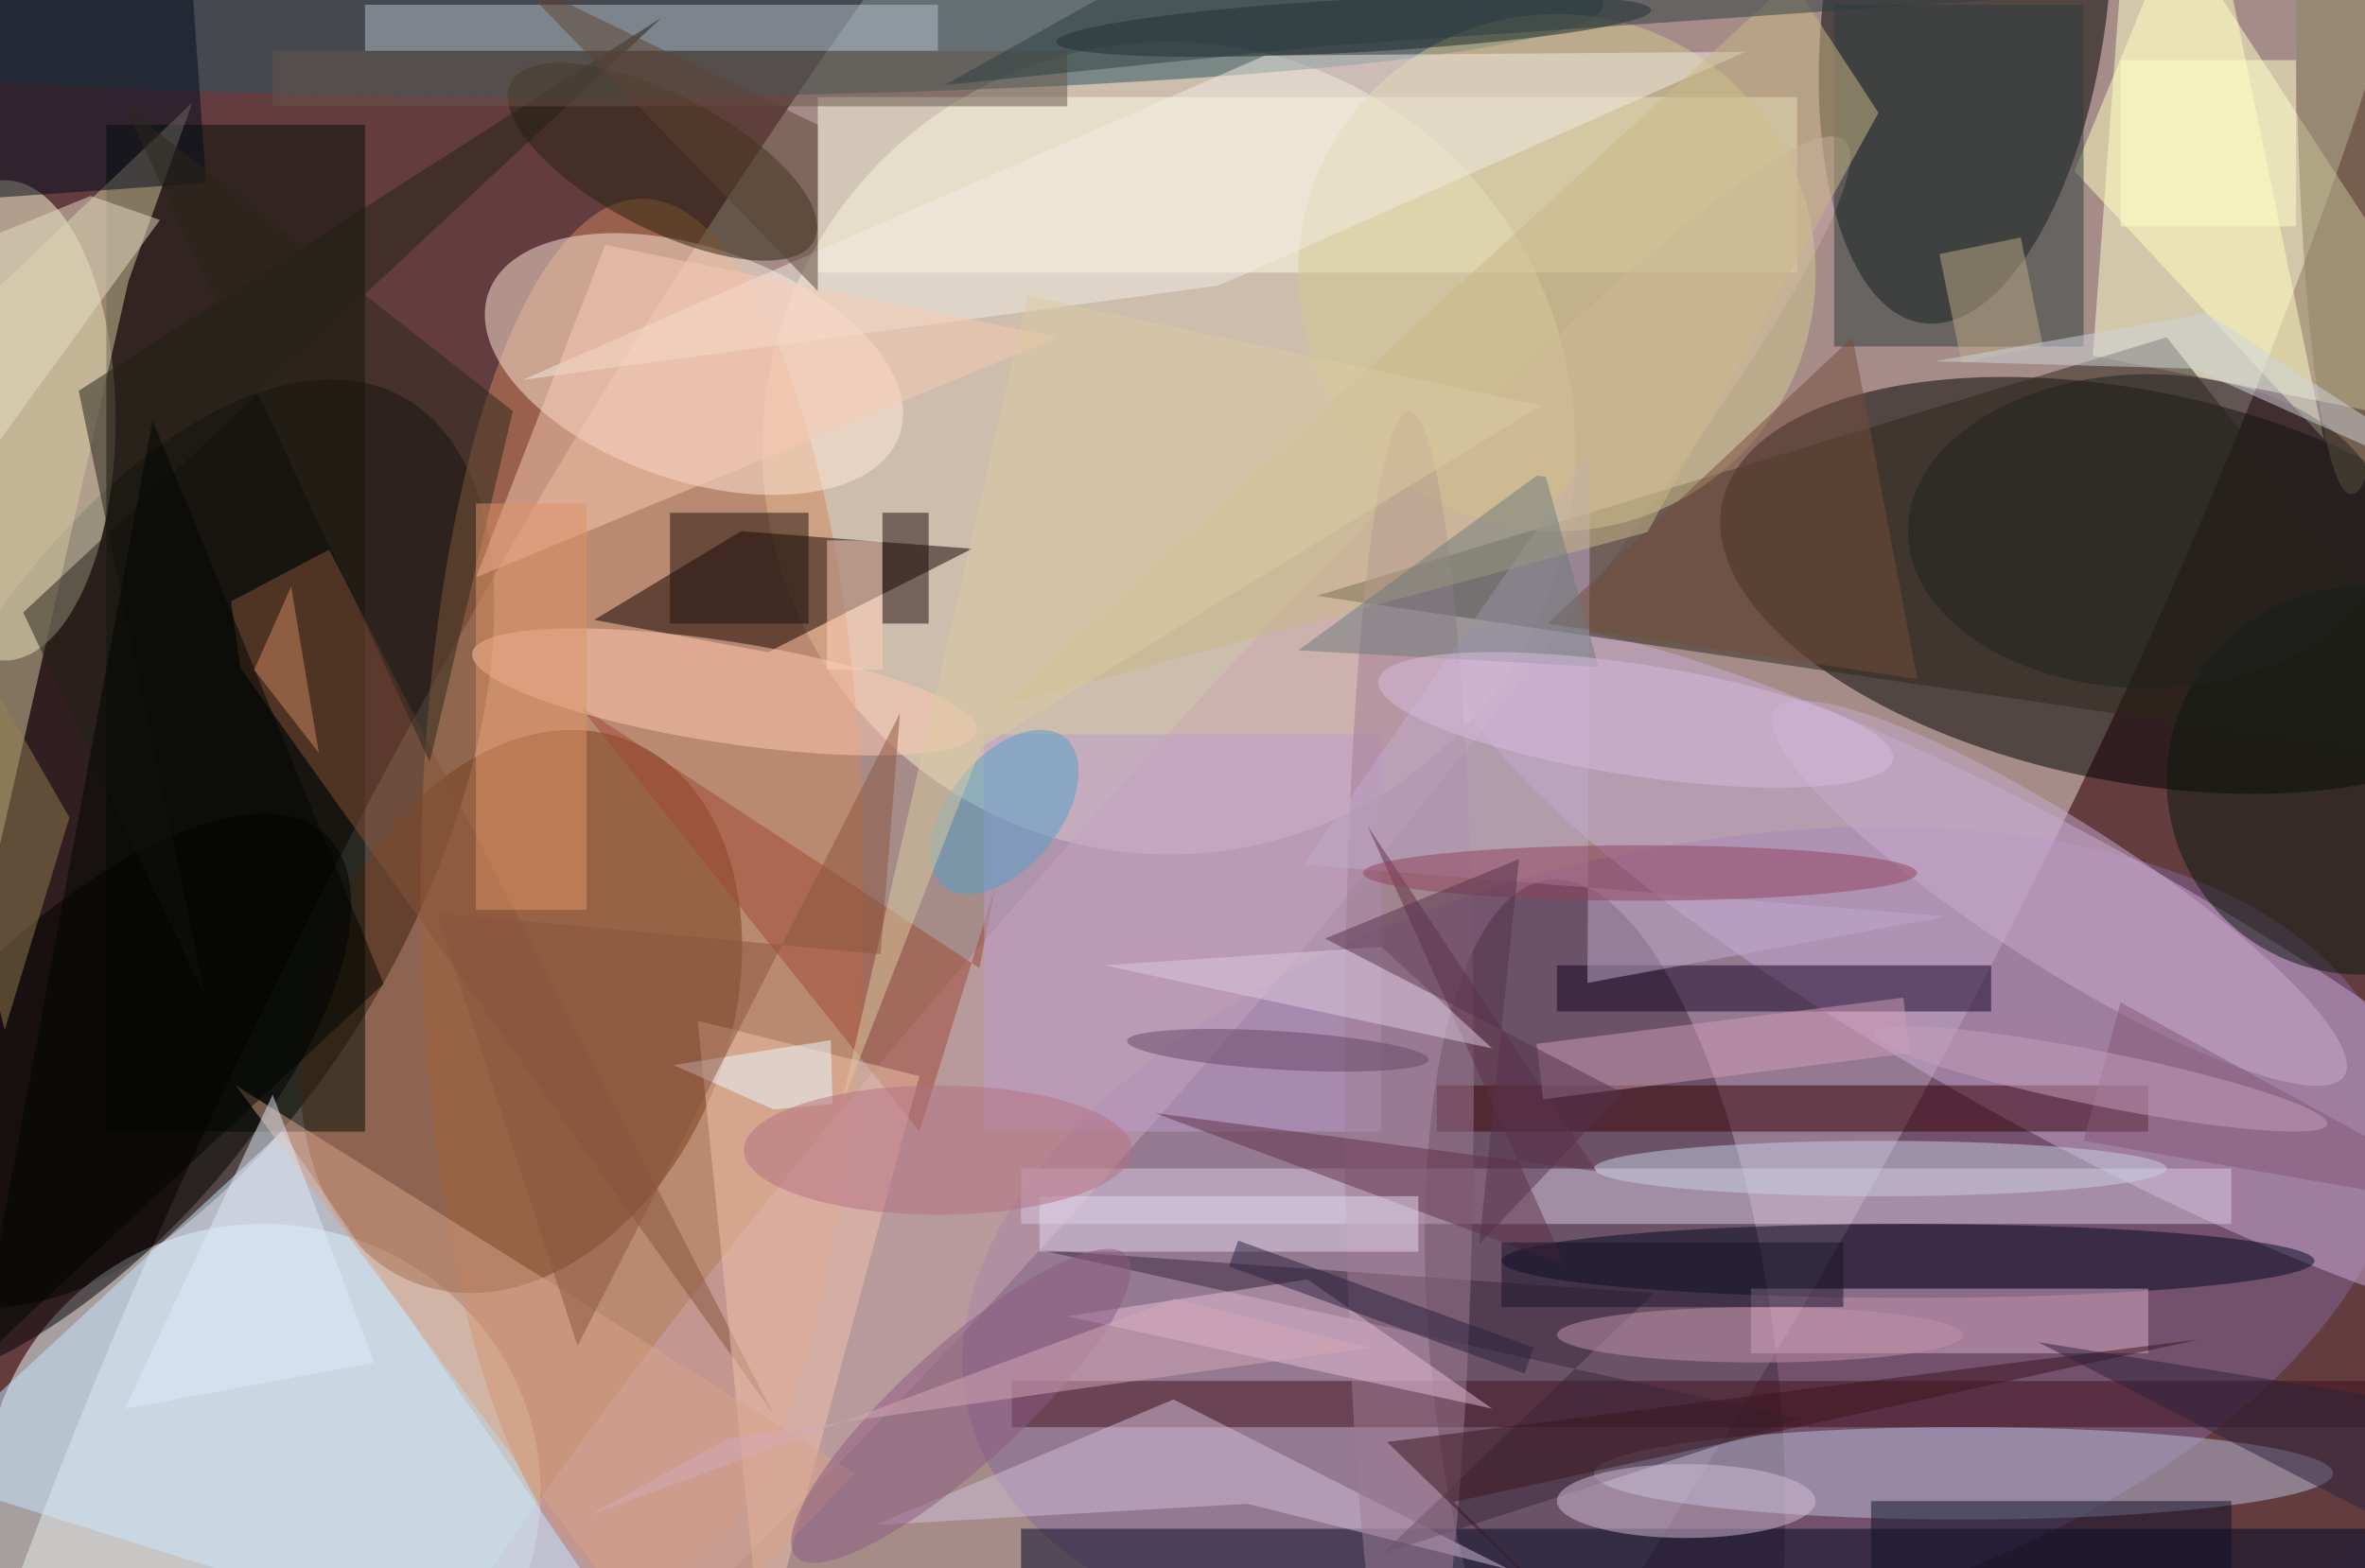 <svg xmlns="http://www.w3.org/2000/svg" viewBox="0 0 300 199"><defs/><path fill="#633c40" d="M0 0h300v199H0z"/><g fill-opacity=".5" transform="translate(.6 .6) scale(1.172)"><circle r="1" fill="#e9ddd3" transform="matrix(128.655 -220.166 70.037 40.926 125.3 98.8)"/><circle r="1" transform="rotate(101.4 89.2 125.5) scale(21.169 44.863)"/><circle r="1" transform="matrix(-25.927 48.425 -24.959 -13.364 17 90.8)"/><circle cx="126" cy="48" r="44" fill="#f6eed1"/><circle r="1" fill="#846699" transform="rotate(-13 680.2 -729.9) scale(79.412 42.737)"/><ellipse cx="28" cy="161" fill="#ecffff" rx="30" ry="29"/><circle r="1" transform="rotate(-172.5 106.1 -7) scale(15.333 34.862)"/><ellipse cy="45" fill="#ffffd8" rx="12" ry="26"/><ellipse cx="69" cy="96" fill="#d0865a" rx="24" ry="75"/><circle r="1" fill="#cbabd6" transform="matrix(-65.39 -36.396 7.614 -13.68 222.5 106)"/><circle r="1" fill="#422c3d" transform="matrix(-6.072 -53.568 18.538 -2.101 173.2 148.3)"/><path fill="#ffffce" d="M226 38l4-54 41 63z"/><circle r="1" fill="#ffebd9" transform="matrix(22.262 7.665 -4.103 11.917 74.6 38.9)"/><circle r="1" fill="#773d1a" transform="matrix(11.63 -29.33 20.897 8.286 55.9 109)"/><path fill="#ffffe7" d="M88 10h106v19H88z"/><circle r="1" fill="#cca6b1" transform="rotate(131 35 80.6) scale(122.43 13.399)"/><ellipse cx="60" fill="#29555f" rx="113" ry="10"/><ellipse cx="212" cy="159" fill="#bdc0dc" rx="40" ry="5"/><path fill="#000c02" d="M11 13h28v109H11z"/><path fill="#2d261a" d="M142 64l92-28 37 47z"/><path fill="#100000" d="M82.6 70.1l22.1-11.2-25-1.9-15.9 9.6z"/><path fill="#dacae2" d="M110 126h131v6H110z"/><path fill="#010825" d="M110 165h146v5H110z"/><ellipse cx="206" cy="136" fill="#020821" rx="44" ry="4"/><path fill="#370004" d="M155 117h77v5h-77z"/><path fill="#b9c1cb" d="M39 0h62v5H39z"/><path fill="#d6caa1" d="M-3.9 105.8l17.3-75.9 6.9-19.3L-16 45.2z"/><circle cx="168" cy="29" r="28" fill="#d5c892"/><path fill="#cbe8ff" d="M73 185l-43-63-40 37z"/><path fill="#865439" d="M35.1 59l48.1 93.6-57.7-80.8-1-7.2z"/><circle r="1" fill="#26200b" transform="matrix(16.404 8.54 -3.358 6.451 71.2 17)"/><path fill="#150327" d="M168 104h47v5h-47z"/><path fill="#400f1a" d="M109 149h147v5H109z"/><path fill="#d8adc9" d="M189 139h43v7h-43z"/><path fill="#000b1d" d="M-11.2 21.6l-2.6-36.9 33-2.3 2.6 36.9z"/><path fill="#9f4833" d="M62.2 75.9L99 122l8.2-26.5-1.7 8.8z"/><circle r="1" fill="#142325" transform="matrix(32.2 -1.733 .154 2.859 146 2.3)"/><circle r="1" transform="matrix(27.409 -28.867 12.453 11.824 7.4 118.8)"/><path fill="#f3ece4" d="M136.4 5.5L56.1 40.6l75.3-10.2 57-25.3z"/><circle r="1" fill="#ffcbb5" transform="matrix(-27.295 -4.225 .841 -5.43 77.9 74.4)"/><path fill="#f1c2ac" d="M99 116l-17 63-7-69z"/><path fill="#bc9dcf" d="M106 79h43v43h-43z"/><path fill="#ffffc2" d="M224 18l14-34 13 63z"/><path fill="#d3bfda" d="M134.5 162.3l-40.3 2.3 32.3-13.6 36.3 18.4z"/><path fill="#2d3d3c" d="M198 0h27v37h-27z"/><path fill="#3a273a" d="M178.5 139.5l-66.5-4.7 82.3 18.3-45.2 14.6z"/><circle cx="255" cy="84" r="21" fill="#0b190c"/><ellipse cx="182" cy="162" fill="#d4bfd7" rx="14" ry="4"/><ellipse cx="203" cy="126" fill="#c9d1e6" rx="31" ry="3"/><ellipse cx="152" cy="116" fill="#a07c95" rx="7" ry="72"/><path fill="#c1aacc" d="M210.2 98.7l-38.9 7.2.3-57.4-31 44.6z"/><ellipse cx="254" fill="#8d825f" rx="6" ry="53"/><path fill="#603046" d="M147.5 88.9l24.8 37.4-47.8-6.3 44.4 16.5z"/><path fill="#f9cbb5" d="M51 62l14-36 49 10z"/><path fill="#3b141c" d="M156.8 162.1l80.7-17.6-87.9 11.1 30.3 29.4z"/><path fill="#744d3a" d="M200 36l-33 31 40 6z"/><path fill="#cbb887" d="M202.8 11.7l-9.4-14.4-85.6 78.6 70-18.8z"/><circle r="1" fill="#c8accf" transform="matrix(-30.814 -19.782 4.237 -6.6 222.4 96.2)"/><path fill="#e5bed7" d="M115 142l26-4 20 14z"/><path fill="#d9a389" d="M72 180l-47-63 67 42z"/><path fill="#e6dec4" d="M-16 68.4V31L9.3 20.7l7.5 2.6z"/><path fill="#e3d9ef" d="M112 129h41v6h-41z"/><path fill="#d19cb6" d="M206.2 113.5l-39.7 5-.7-6 39.7-5z"/><path fill="#111028" d="M202 162h39v8h-39z"/><path fill="#1c0f08" d="M72 55h15v12H72z"/><ellipse cx="232" cy="57" fill="#212121" rx="26" ry="17"/><path fill="#222116" d="M71.1 1.4L8 41.8l13.8 65.9L2 65.8z"/><circle r="1" fill="#52a1c8" transform="matrix(4.663 3.789 -6.545 8.053 108.2 87.4)"/><path fill="#ffd0bb" d="M89 58h6v14h-6z"/><ellipse cx="177" cy="94" fill="#91425d" rx="30" ry="3"/><path fill="#6d7b7c" d="M140 69.9l32.5 1.8-5.7-20.6-1-.1z"/><path fill="#1f0b0c" d="M95 55h5v12h-5z"/><path fill="#ecfaff" d="M89.6 119l-6.4.6-10.8-4.8 17-2.7z"/><path fill="#64554b" d="M29 5h86v6H29z"/><path fill="#ddcaa2" d="M105.7 80.4l-15.2 38.9 20.2-87.8 55.6 11.9z"/><path fill="#957f50" d="M-16 48l16 63 7-23z"/><circle r="1" fill="#8d5b83" transform="matrix(-4.331 -4.743 17.87 -16.318 103.5 151.7)"/><path fill="#000403" d="M16 45l25 61-44 41z"/><path fill="#decbde" d="M119 104l30-2 12 11z"/><path fill="#845877" d="M229 108l42 23-46-8z"/><path fill="#beaa85" d="M209.4 27l8.8-1.8 2.4 11.7-8.8 1.9z"/><circle r="1" fill="#d8bcdf" transform="rotate(-171.3 91.2 32) scale(28.177 6.041)"/><path fill="#2a271a" d="M46 82L13 11l42 33z"/><circle r="1" fill="#664666" transform="matrix(.13 -2.076 16.331 1.019 137.8 113.2)"/><path fill="#2c3c41" d="M101.7 8.7l32.7-18.3 83.2 8.9-73.9 5.1z"/><path fill="#8a543f" d="M62 145.2L46.7 98.3l48.1 4.5 2.1-26.1z"/><ellipse cx="190" cy="144" fill="#c192a8" rx="22" ry="3"/><path fill="#ced4dd" d="M236.9 39.4l-28-.8 29.4-5.2L271 54.7z"/><path fill="#dc9467" d="M51 54h12v44H51z"/><ellipse cx="101" cy="124" fill="#b47081" rx="21" ry="7"/><path fill="#54334a" d="M159.6 134.2l15.5-16.4-32.2-16.7 21-8.6z"/><path fill="#28203e" d="M164.5 148.2l-32-11.6 1-2.8 32 11.6z"/><path fill="#d18761" d="M34 81l-7-9 4-9z"/><path fill="#e1ebf8" d="M40 147l-11-29-16 34z"/><circle r="1" fill="#c5a1bd" transform="matrix(-24.485 -4.909 .578 -2.883 226.9 116.3)"/><path fill="#d4a8b6" d="M63.2 163.6l15.1-8.4 69.5-9.8-21.1-5.3z"/><path fill="#ffffc9" d="M229 6h19v18h-19z"/><path fill="#191228" d="M162 134h37v7h-37z"/><path fill="#2c233a" d="M271 171.1l-32.7 8.9 32.7-27-50.9-8.2z"/><path fill="#5c4232" d="M88 13v18L55-3z"/></g></svg>